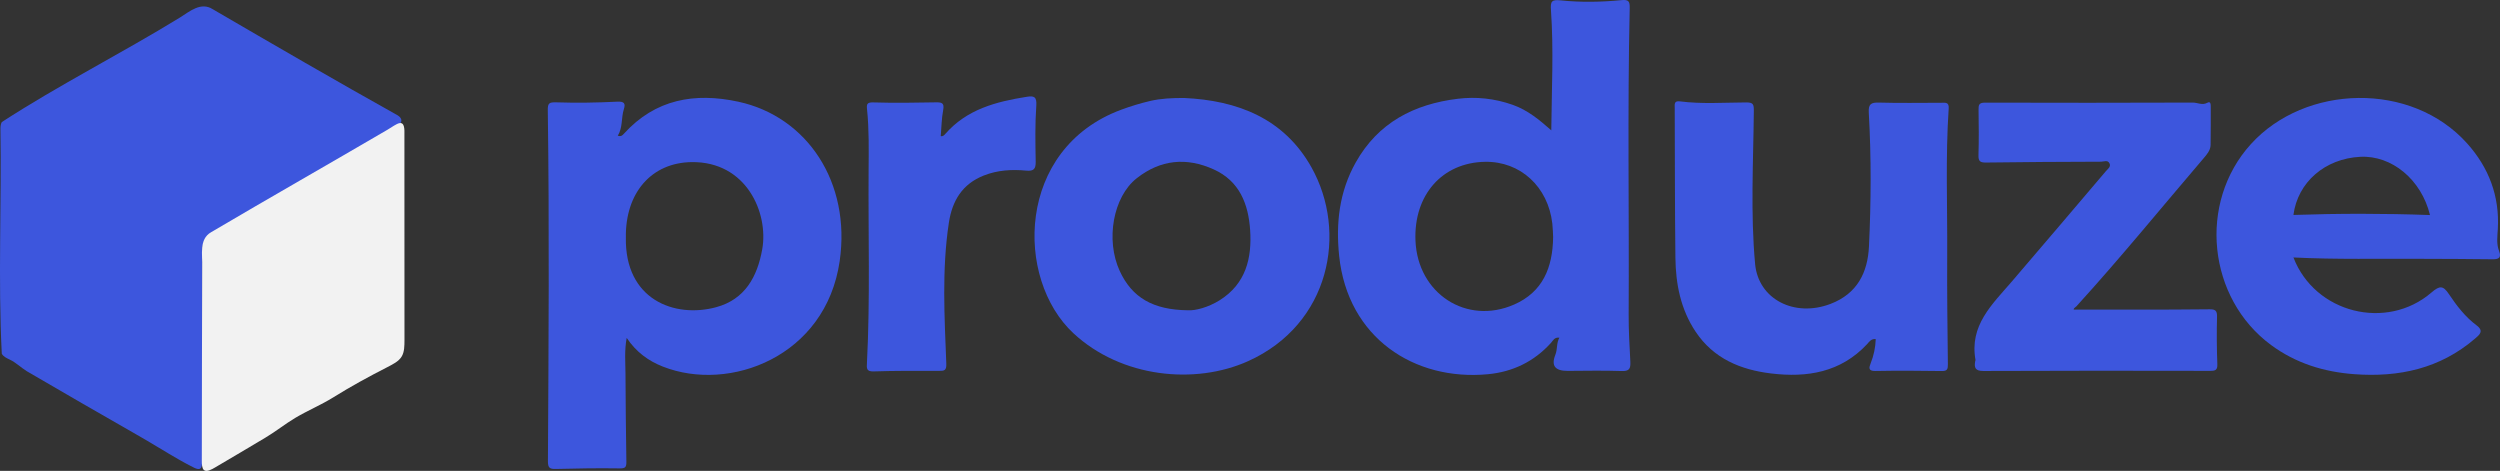 <?xml version="1.0" ?>
<svg xmlns="http://www.w3.org/2000/svg" viewBox="0 0 1184.657 223.138">
	<rect x="0" y="0" width="1184.657" height="223.138" fill="#333333" stroke="none"/>
	<defs>
		<style>
      .cls-1 {
        fill: #3d56dd;
      }
      .cls-2 {
        fill: #f2f2f2;
      }
    </style>
	</defs>
	<!-- Generator: Adobe Illustrator 28.6.0, SVG Export Plug-In . SVG Version: 1.2.0 Build 709)  -->
	<g>
		<g id="Layer_1">
			<path class="cls-1" d="M94.805,222.091c-.6.353-1.554.132-2.692-.39-2.339-1.13-4.744-2.467-7.059-3.771-6.816-3.876-13.432-8.101-20.265-11.951-17.415-9.917-34.768-19.988-52.082-30.071-2.79-1.739-5.153-4.136-8.091-5.509-1.407-.663-3.064-1.421-3.771-2.8-1.806-35.295-.063-71.298-.634-106.784.034-1.178.197-2.208.65-2.979C27.999,40.215,57.616,25.285,85.29,8.291c4.674-2.929,9.904-7.512,15.516-3.934,29.087,16.962,58.329,33.917,87.718,50.347,2.526,1.629,2.017,3.584-.28,5.221-29.479,17.859-60.201,33.821-89.607,51.789-4.274,3.669-2.318,10.124-2.693,15.061-.118,30.489-.114,60.998-.178,91.496.014,1.229-.018,3.236-.873,3.766l-.088.055Z"/>
			<path class="cls-1" d="M292.754,64.295c1.594.586,2.259-.237,2.917-.961,14.889-16.391,33.588-19.59,54.183-15.139,32.709,7.069,53.44,38.33,48.035,75.569-6.562,45.214-52.158,62.394-83.785,49.952-6.94-2.73-12.654-6.918-17.143-13.601-1.107,5.979-.614,11.364-.569,16.73.117,13.983.159,27.968.422,41.949.051,2.7-.587,3.196-3.287,3.157-9.987-.144-19.982-.004-29.968.271-2.898.08-3.938-.317-3.919-3.658.311-55.434.703-110.87-.063-166.303-.046-3.303.577-3.876,3.997-3.764,9.643.317,19.32.162,28.959-.32,3.377-.169,3.917.965,3.101,3.514-1.333,4.169-.47,8.738-2.881,12.603ZM296.573,112.455c-.575,29.578,23.087,38.416,42.716,33.135,13.758-3.701,19.612-14.518,21.915-27.536,3.036-17.163-7.506-41.579-33.446-41.239-19.095.25-31.452,14.577-31.185,35.641Z"/>
			<path class="cls-1" d="M735.098,61.77c.183-19.215,1.166-38.141-.16-57.034-.288-4.095.316-5.005,4.553-4.564,9.615.999,19.313.814,28.939-.113,3.311-.319,3.893.618,3.824,3.688-1.089,48.457-.227,96.922-.495,145.382-.041,7.435.414,14.828.796,22.227.175,3.405-.497,4.598-4.207,4.462-8.486-.31-16.992-.101-25.489-.072-5.849.02-7.946-2.292-5.834-7.632,1.092-2.761.448-5.525,1.91-8.099-2.385-.311-2.978,1.347-3.907,2.379-8.05,8.942-18.173,13.833-30.034,14.943-34.798,3.255-66.354-17.254-70.415-56.038-1.636-15.626.075-30.472,7.855-44.333,10.589-18.866,27.608-27.618,48.312-30.158,8.811-1.081,17.505-.156,26.056,2.863,7.123,2.515,12.596,7.066,18.297,12.099ZM735.97,112.309c-.095-1.672-.118-4.006-.378-6.313-1.975-17.511-15.169-29.614-31.904-29.318-20.295.359-33.846,15.738-32.947,37.392,1.038,25.005,24.133,40.121,46.706,30.26,13.497-5.896,18.351-17.359,18.523-32.022Z"/>
			<path class="cls-1" d="M560.969,46.424c25.473,1.133,47.491,9.712,60.474,32.857,17.256,30.764,8.864,74.288-29.941,91.822-25.173,11.374-60.108,7.911-82.807-13.145-27.855-25.838-27.201-87.475,22.543-105.946,4.491-1.668,9.112-3.076,13.774-4.171,5.19-1.219,10.538-1.407,15.956-1.417ZM563.038,147.037c3.301.195,9.378-1.304,14.871-4.734,12.421-7.758,15.399-19.917,14.485-33.315-.84-12.297-4.994-23.172-17.27-28.72-12.911-5.836-25.186-4.662-36.465,4.192-11.184,8.78-14.858,29.232-8.05,43.966,5.774,12.497,15.62,18.431,32.43,18.61Z"/>
			<path class="cls-1" d="M1086.779,122.006c10.138,26.401,44.158,34.878,65.392,16.611,3.976-3.42,5.553-3.329,8.31.794,3.711,5.551,7.747,10.799,13.152,14.82,3.574,2.659,1.236,4.471-.833,6.247-16.535,14.192-36.008,18.398-57.207,16.831-14.405-1.065-27.702-5.177-39.429-13.826-29.984-22.112-34.826-67.333-9.538-95.208,25.7-28.329,76.028-29.867,102.497-.275,10.268,11.479,15.39,24.929,14.506,40.53-.193,3.415-.73,6.962.559,10.335,1.176,3.079.124,4.05-3.103,3.995-11.153-.191-22.31-.135-33.465-.213-20.13-.14-40.267.376-60.843-.642ZM1151.482,101.902c-4.102-16.843-18.152-28.383-33.096-27.597-16.625.875-29.561,11.966-31.622,27.553,21.469-.738,42.871-.737,64.718.044Z"/>
			<path class="cls-1" d="M888.842,160.703c-2.193-.308-3.148,1.354-4.18,2.456-12.473,13.312-28.339,15.855-45.325,13.817-14.476-1.737-27.321-7.003-35.867-19.822-7.101-10.652-9.415-22.632-9.559-35.086-.273-23.642-.234-47.287-.323-70.931-.006-1.653-.389-3.467,2.408-3.107,10.454,1.347,20.961.554,31.441.509,3.439-.015,3.661.904,3.63,4.193-.226,24.121-1.61,48.276.61,72.36,1.542,16.727,18.649,25.474,35.816,18.882,12.567-4.825,17.542-14.802,18.136-27.174,1.013-21.122,1.115-42.28-.086-63.407-.229-4.026.981-4.897,4.831-4.782,9.821.294,19.657.088,29.488.093,1.793,0,3.754-.461,3.549,2.598-1.551,23.115-.574,46.261-.707,69.392-.1,17.315.107,34.632.314,51.947.028,2.316-.302,3.216-2.888,3.177-10.494-.159-20.994-.219-31.486-.025-3.413.063-3.025-1.592-2.237-3.567,1.479-3.708,2.294-7.511,2.434-11.522Z"/>
			<path class="cls-2" d="M96.59,222.683c-.86-.747-.982-2.88-.959-4.271.061-30.679.061-61.373.175-92.043.227-5.621-1.626-12.991,4.24-16.341,27.766-16.373,55.801-32.307,83.619-48.583,4.319-2.54,8.283-6.401,7.971,1.962-.007,32.548-.025,65.138.03,97.715-.017,2.604.016,5.603-1.323,7.815-1.474,2.454-4.442,3.788-6.944,5.117-8.672,4.429-17.211,9.096-25.505,14.267-5.795,3.588-12.144,6.231-17.989,9.705-4.839,2.9-9.255,6.452-14.109,9.342-7.937,4.788-15.958,9.449-23.931,14.175-1.427.858-3.989,2.274-5.185,1.218l-.089-.079Z"/>
			<path class="cls-1" d="M982.681,146.712c10.02,0,19.913.012,29.807-.003,11.49-.017,22.981.022,34.469-.148,2.754-.041,3.689.592,3.612,3.537-.195,7.482-.135,14.98.142,22.46.106,2.856-.944,3.179-3.405,3.175-35.8-.068-71.6-.105-107.399.063-3.964.019-4.489-1.58-3.922-4.708.029-.162.167-.33.141-.474-2.975-16.356,7.814-26.309,17.083-37.072,14.98-17.394,29.777-34.946,44.675-52.411.96-1.126,2.541-2.098,1.716-3.755-.842-1.69-2.671-.758-4.026-.753-18.151.064-36.302.137-54.451.4-2.83.041-3.681-.621-3.596-3.496.211-7.15.152-14.312.037-21.467-.037-2.346.182-3.434,3.117-3.423,32.805.117,65.61.082,98.415-.027,2.292-.008,4.455,1.44,6.963.052,1.549-.857,1.54.957,1.534,2.128-.028,5.966.054,11.934-.072,17.897-.055,2.618-1.808,4.556-3.415,6.436-19.992,23.384-39.418,47.253-60.149,70.003-.522.572-1.457.929-1.278,1.586Z"/>
			<path class="cls-1" d="M445.789,64.512c1.018.214,1.635-.458,2.146-1.043,10.2-11.684,24.065-15.295,38.551-17.592,3.415-.542,4.888-.148,4.58,4.202-.623,8.785-.442,17.64-.285,26.46.062,3.464-.863,4.658-4.472,4.314-6.821-.651-13.603-.255-20.107,2.309-10.216,4.028-14.995,11.966-16.575,22.426-3.355,22.203-2.063,44.49-1.208,66.754.128,3.334-.992,3.406-3.477,3.401-10.328-.02-20.662-.091-30.98.258-3.511.119-3.266-1.633-3.15-3.892,1.562-30.452.573-60.927.787-91.391.068-9.654.253-19.319-.741-28.943-.251-2.429-.007-3.334,3.018-3.243,9.819.296,19.655.158,29.481-.032,2.899-.056,4.233.227,3.576,3.706-.761,4.035-.795,8.207-1.143,12.307Z"/>
		</g>
	</g>
</svg>